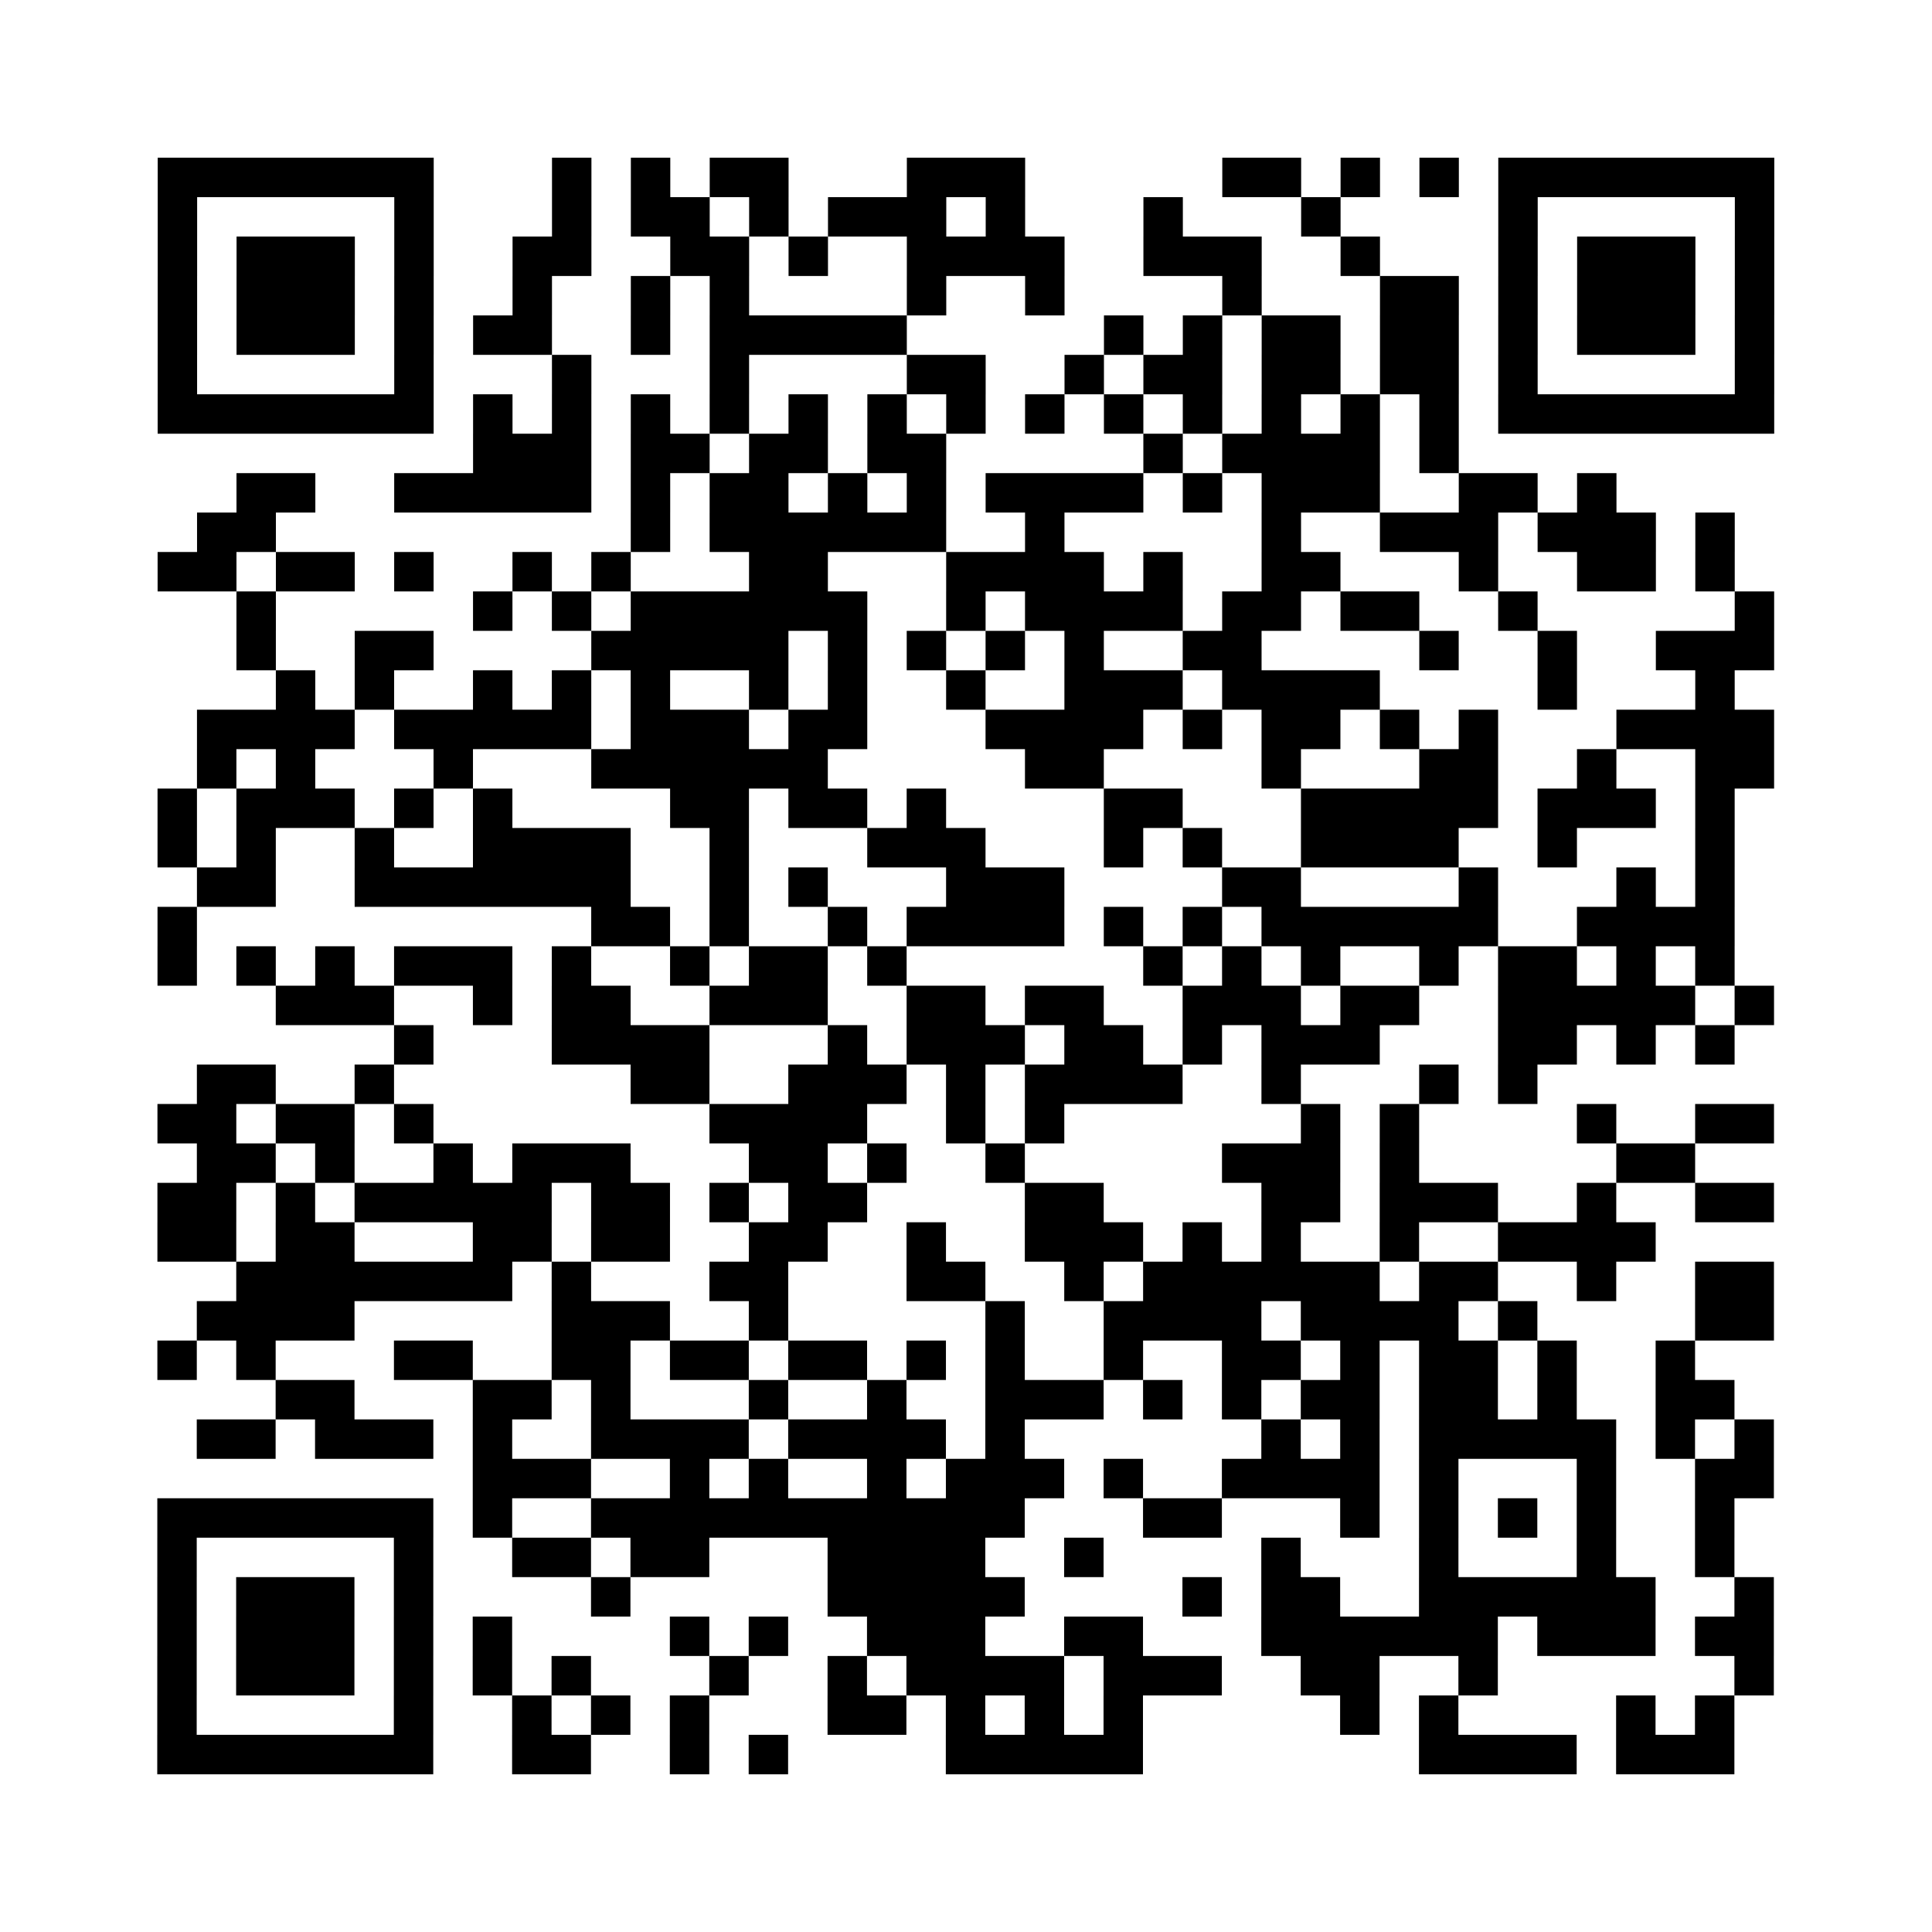 <?xml version="1.0" encoding="UTF-8"?>
<svg xmlns="http://www.w3.org/2000/svg" height="490" width="490" class="pyqrcode"><path fill="white" d="M0 0h490v490h-490z"/><path transform="scale(10)" stroke="#000" class="pyqrline" d="M4 4.5h7m3 0h1m1 0h1m1 0h2m3 0h3m5 0h2m1 0h1m1 0h1m1 0h7m-41 1h1m5 0h1m3 0h1m1 0h2m1 0h1m1 0h3m1 0h1m3 0h1m3 0h1m4 0h1m5 0h1m-41 1h1m1 0h3m1 0h1m2 0h2m2 0h2m1 0h1m2 0h4m2 0h3m2 0h1m3 0h1m1 0h3m1 0h1m-41 1h1m1 0h3m1 0h1m2 0h1m2 0h1m1 0h1m4 0h1m2 0h1m4 0h1m3 0h2m1 0h1m1 0h3m1 0h1m-41 1h1m1 0h3m1 0h1m1 0h2m2 0h1m1 0h5m5 0h1m1 0h1m1 0h2m1 0h2m1 0h1m1 0h3m1 0h1m-41 1h1m5 0h1m3 0h1m3 0h1m4 0h2m2 0h1m1 0h2m1 0h2m1 0h2m1 0h1m5 0h1m-41 1h7m1 0h1m1 0h1m1 0h1m1 0h1m1 0h1m1 0h1m1 0h1m1 0h1m1 0h1m1 0h1m1 0h1m1 0h1m1 0h1m1 0h7m-33 1h3m1 0h2m1 0h2m1 0h2m5 0h1m1 0h4m1 0h1m-31 1h2m2 0h5m1 0h1m1 0h2m1 0h1m1 0h1m1 0h4m1 0h1m1 0h3m2 0h2m1 0h1m-36 1h2m9 0h1m1 0h6m2 0h1m5 0h1m2 0h3m1 0h3m1 0h1m-40 1h2m1 0h2m1 0h1m2 0h1m1 0h1m3 0h2m3 0h4m1 0h1m2 0h2m3 0h1m2 0h2m1 0h1m-38 1h1m5 0h1m1 0h1m1 0h6m2 0h1m1 0h4m1 0h2m1 0h2m2 0h1m5 0h1m-39 1h1m2 0h2m4 0h5m1 0h1m1 0h1m1 0h1m1 0h1m2 0h2m4 0h1m2 0h1m2 0h3m-38 1h1m1 0h1m2 0h1m1 0h1m1 0h1m2 0h1m1 0h1m2 0h1m2 0h3m1 0h4m4 0h1m3 0h1m-39 1h4m1 0h5m1 0h3m1 0h2m3 0h4m1 0h1m1 0h2m1 0h1m1 0h1m3 0h4m-40 1h1m1 0h1m3 0h1m3 0h6m5 0h2m4 0h1m3 0h2m2 0h1m2 0h2m-41 1h1m1 0h3m1 0h1m1 0h1m4 0h2m1 0h2m1 0h1m4 0h2m3 0h5m1 0h3m1 0h1m-40 1h1m1 0h1m2 0h1m2 0h4m2 0h1m3 0h3m3 0h1m1 0h1m2 0h4m2 0h1m3 0h1m-39 1h2m2 0h7m2 0h1m1 0h1m3 0h3m4 0h2m4 0h1m3 0h1m1 0h1m-40 1h1m10 0h2m1 0h1m2 0h1m1 0h4m1 0h1m1 0h1m1 0h6m2 0h4m-40 1h1m1 0h1m1 0h1m1 0h3m1 0h1m2 0h1m1 0h2m1 0h1m6 0h1m1 0h1m1 0h1m2 0h1m1 0h2m1 0h1m1 0h1m-37 1h3m2 0h1m1 0h2m2 0h3m2 0h2m1 0h2m2 0h3m1 0h2m2 0h5m1 0h1m-35 1h1m3 0h4m3 0h1m1 0h3m1 0h2m1 0h1m1 0h3m3 0h2m1 0h1m1 0h1m-39 1h2m2 0h1m6 0h2m2 0h3m1 0h1m1 0h4m2 0h1m3 0h1m1 0h1m-35 1h2m1 0h2m1 0h1m7 0h4m2 0h1m1 0h1m6 0h1m1 0h1m4 0h1m2 0h2m-40 1h2m1 0h1m2 0h1m1 0h3m3 0h2m1 0h1m2 0h1m5 0h3m1 0h1m5 0h2m-39 1h2m1 0h1m1 0h5m1 0h2m1 0h1m1 0h2m4 0h2m4 0h2m1 0h3m2 0h1m2 0h2m-41 1h2m1 0h2m3 0h2m1 0h2m2 0h2m2 0h1m2 0h3m1 0h1m1 0h1m2 0h1m2 0h4m-36 1h7m1 0h1m3 0h2m3 0h2m2 0h1m1 0h6m1 0h2m2 0h1m2 0h2m-40 1h4m5 0h3m2 0h1m5 0h1m2 0h4m1 0h4m1 0h1m4 0h2m-41 1h1m1 0h1m3 0h2m2 0h2m1 0h2m1 0h2m1 0h1m1 0h1m2 0h1m2 0h2m1 0h1m1 0h2m1 0h1m2 0h1m-36 1h2m3 0h2m1 0h1m3 0h1m2 0h1m2 0h3m1 0h1m1 0h1m1 0h2m1 0h2m1 0h1m2 0h2m-39 1h2m1 0h3m1 0h1m2 0h4m1 0h4m1 0h1m6 0h1m1 0h1m1 0h5m1 0h1m1 0h1m-33 1h3m2 0h1m1 0h1m2 0h1m1 0h3m1 0h1m2 0h4m1 0h1m3 0h1m2 0h2m-41 1h7m1 0h1m2 0h11m3 0h2m3 0h1m1 0h1m1 0h1m1 0h1m2 0h1m-40 1h1m5 0h1m2 0h2m1 0h2m3 0h4m2 0h1m4 0h1m3 0h1m3 0h1m2 0h1m-40 1h1m1 0h3m1 0h1m4 0h1m5 0h5m4 0h1m1 0h2m2 0h6m2 0h1m-41 1h1m1 0h3m1 0h1m1 0h1m4 0h1m1 0h1m2 0h3m2 0h2m3 0h6m1 0h3m1 0h2m-41 1h1m1 0h3m1 0h1m1 0h1m1 0h1m3 0h1m2 0h1m1 0h4m1 0h3m2 0h2m2 0h1m6 0h1m-41 1h1m5 0h1m2 0h1m1 0h1m1 0h1m3 0h2m1 0h1m1 0h1m1 0h1m5 0h1m1 0h1m4 0h1m1 0h1m-40 1h7m2 0h2m2 0h1m1 0h1m4 0h5m7 0h4m1 0h3"/></svg>
